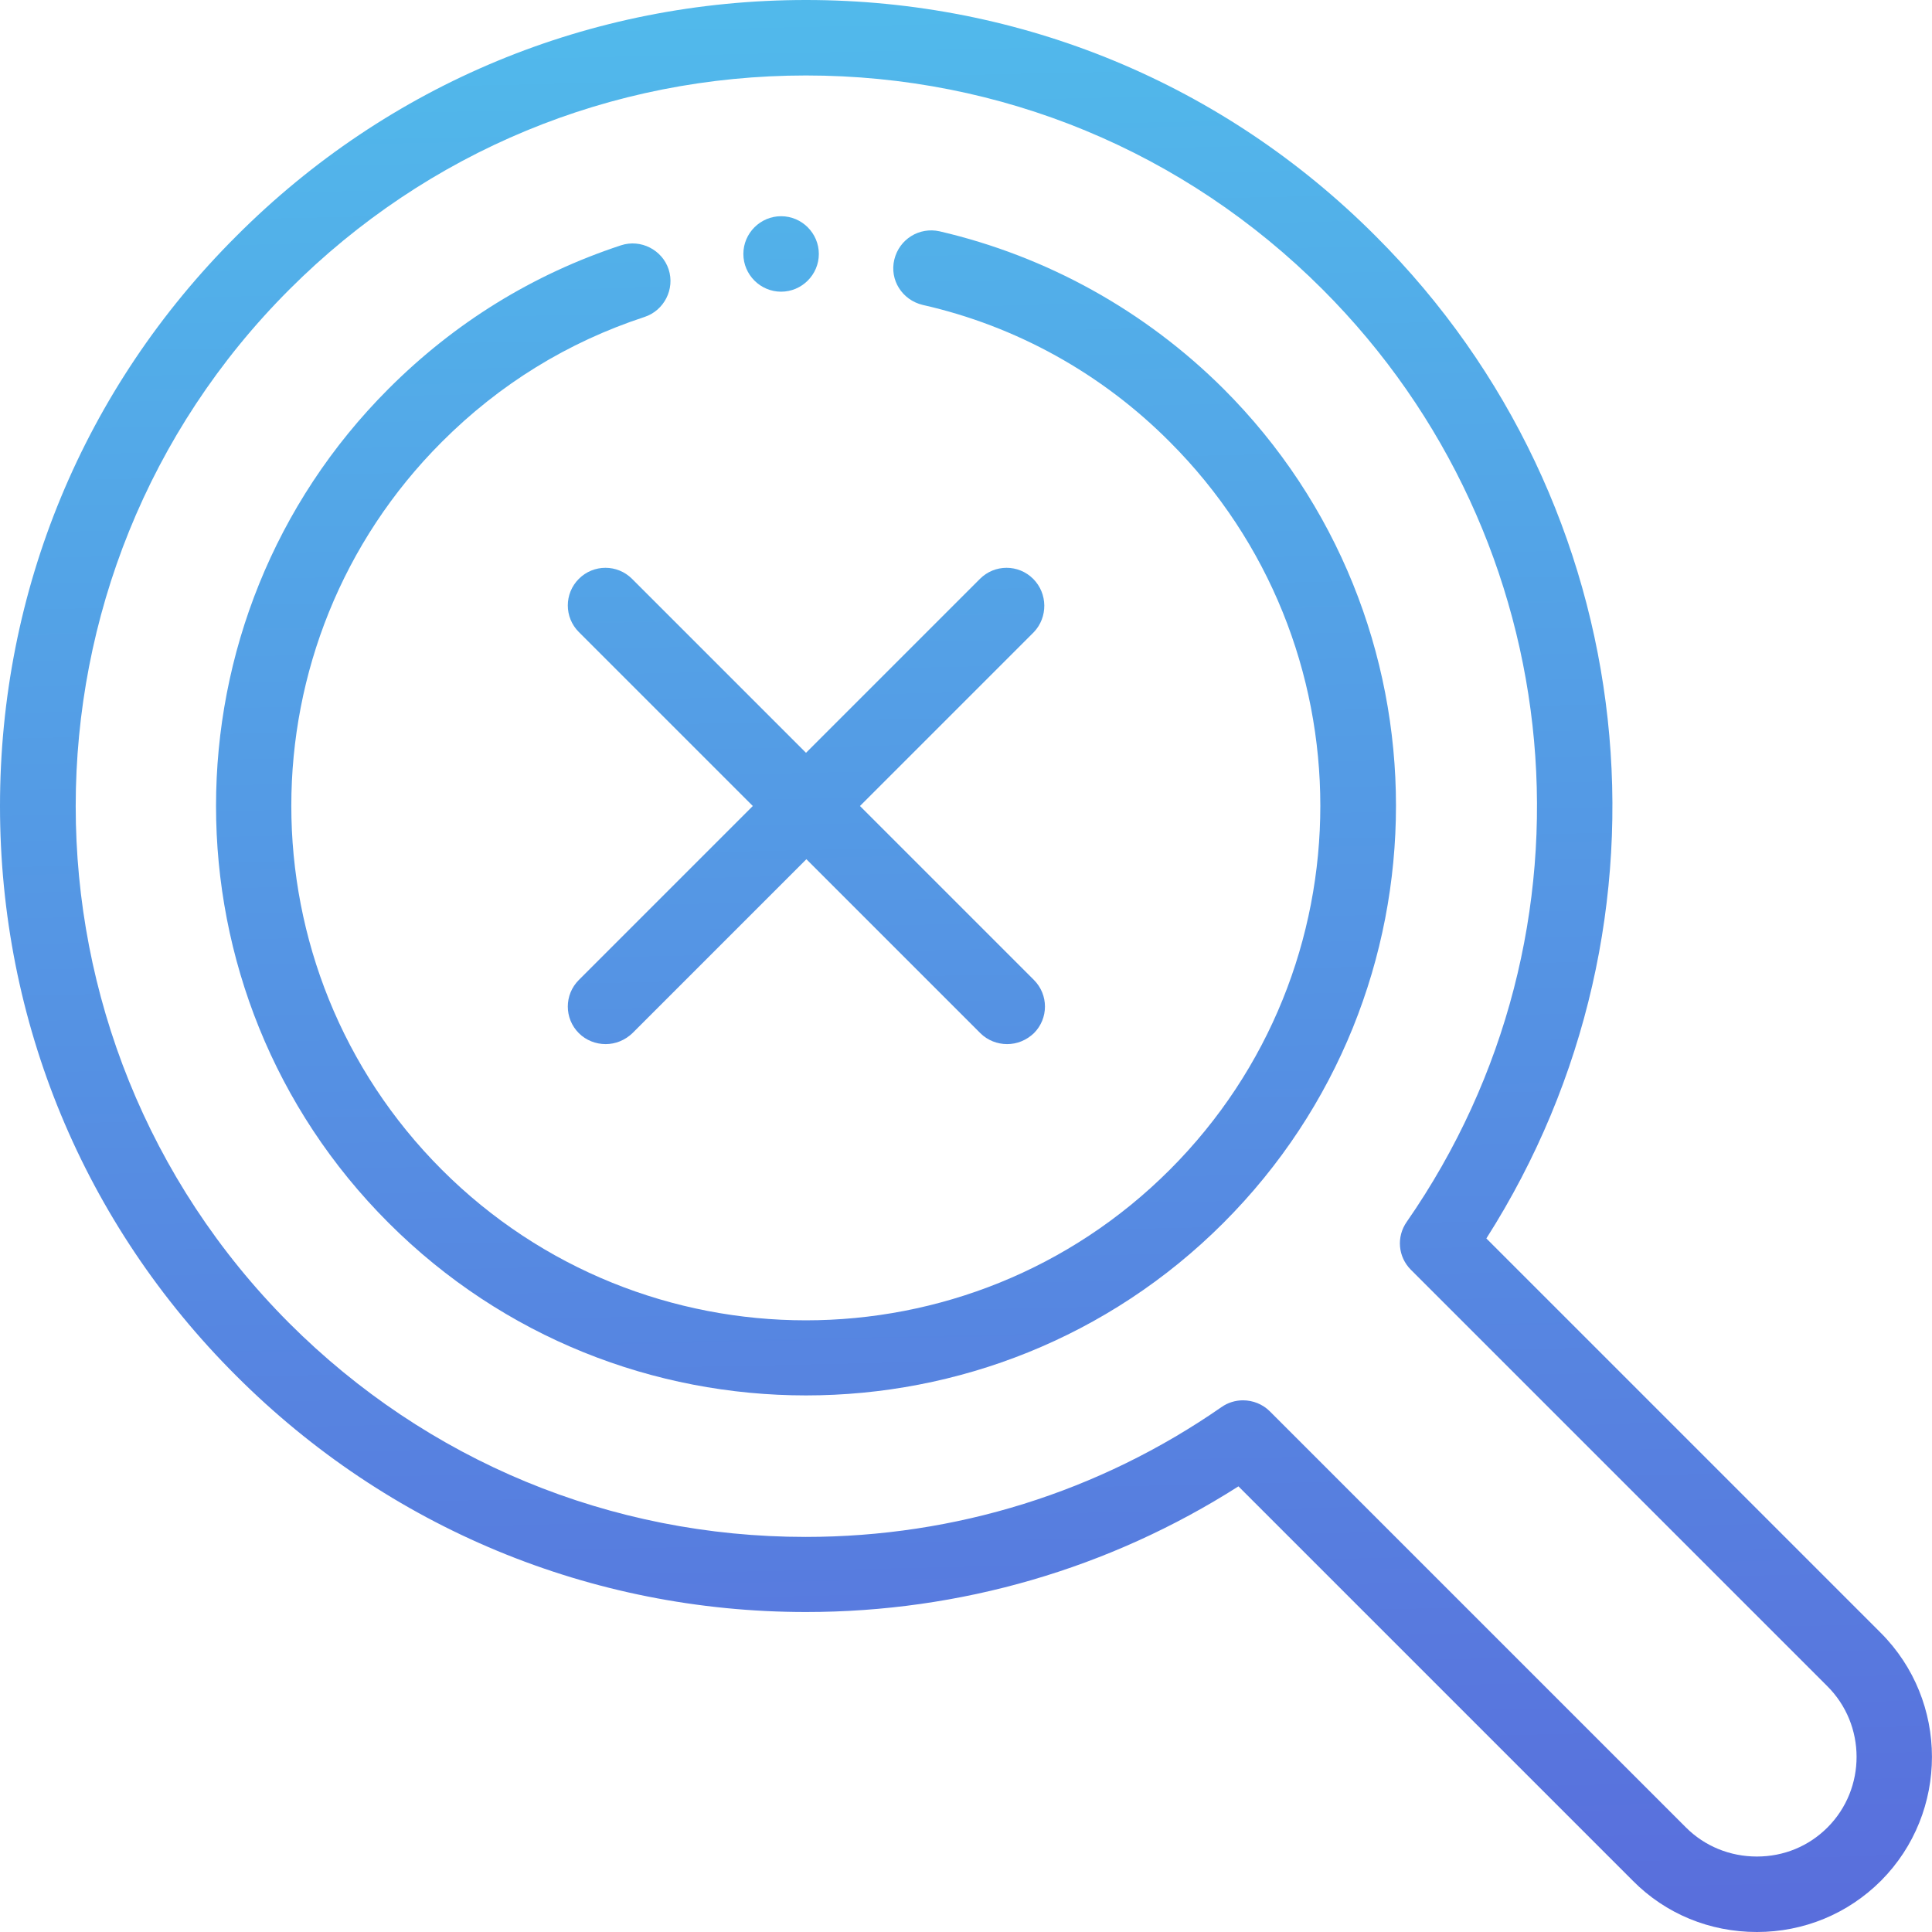 <svg enable-background="new 0 0 512 512" viewBox="0 0 512 512" xmlns="http://www.w3.org/2000/svg" xmlns:xlink="http://www.w3.org/1999/xlink"><linearGradient id="a"><stop offset="0" stop-color="#51b9eb"/><stop offset="1" stop-color="#596edc"/></linearGradient><linearGradient id="b" gradientUnits="userSpaceOnUse" x1="209.073" x2="220.073" xlink:href="#a" y1="3.826" y2="514.826"/><linearGradient id="c" gradientUnits="userSpaceOnUse" x1="248.734" x2="259.734" xlink:href="#a" y1="2.972" y2="513.972"/><linearGradient id="d" gradientUnits="userSpaceOnUse" x1="209.072" x2="220.072" xlink:href="#a" y1="3.826" y2="514.826"/><linearGradient id="e" gradientUnits="userSpaceOnUse" x1="205.609" x2="216.609" xlink:href="#a" y1="3.901" y2="514.9"/><g clip-rule="evenodd" fill-rule="evenodd"><path d="m249 61.3c-5.4-1.2-10.7 2.1-12 7.5s2.1 10.7 7.5 12c24.8 5.6 47.5 18.2 65.5 36.3 53.2 53.2 53.2 139.7 0 192.9s-139.7 53.2-192.9 0-53.2-139.7 0-192.9c15.3-15.3 33.3-26.4 53.7-33.1 5.2-1.7 8.1-7.4 6.4-12.6s-7.4-8.1-12.6-6.4c-23.4 7.7-44.1 20.5-61.6 38-61 61-61 160.2 0 221.1 30.5 30.5 70.5 45.7 110.6 45.7 40 0 80.1-15.2 110.6-45.7 61-61 61-160.2 0-221.1-20.8-20.7-46.8-35.1-75.2-41.7z" fill="url(#b)"/><path d="m498.4 432.7-104.5-104.5c53.6-84.1 41.9-194.5-29.3-265.6-40.3-40.4-94-62.6-151-62.6-57.1 0-110.7 22.2-151 62.6-40.4 40.3-62.6 93.9-62.6 151s22.2 110.7 62.6 151c40.3 40.3 94 62.6 151 62.6 40.9 0 80.4-11.5 114.6-33.3l104.5 104.5c8.7 8.8 20.4 13.6 32.9 13.6 12.4 0 24.1-4.8 32.9-13.6 18-18.1 18-47.6-.1-65.7zm-14.1 51.6c-5 5-11.6 7.7-18.7 7.7s-13.8-2.7-18.8-7.7l-110.3-110.3c-1.9-1.9-4.5-2.9-7.1-2.9-2 0-4 .6-5.7 1.8-32.4 22.5-70.5 34.4-110.2 34.4-51.7 0-100.3-20.1-136.9-56.7-75.4-75.6-75.4-198.4.1-273.9 36.6-36.6 85.2-56.7 136.9-56.7s100.3 20.1 136.9 56.7c66.3 66.3 75.7 170.2 22.3 247.1-2.8 4-2.3 9.3 1.1 12.7l110.3 110.3c10.4 10.3 10.4 27.2.1 37.5z" fill="url(#c)"/><path d="m273.8 153.4c-3.9-3.9-10.2-3.9-14.1 0l-46.1 46.1-46.1-46.1c-3.9-3.9-10.2-3.9-14.1 0s-3.9 10.2 0 14.1l46.1 46.1-46.1 46.1c-3.9 3.9-3.9 10.2 0 14.1 1.9 1.9 4.5 2.9 7.1 2.9s5.1-1 7.1-2.9l46.1-46.1 46.1 46.1c1.9 1.9 4.5 2.9 7.1 2.9s5.1-1 7.1-2.9c3.9-3.9 3.9-10.2 0-14.1l-46.1-46.1 46.1-46.1c3.7-3.9 3.7-10.2-.2-14.1z" fill="url(#d)"/><path d="m207 77.3c5.5 0 10-4.5 10-10s-4.5-10-10-10-10 4.5-10 10 4.5 10 10 10z" fill="url(#e)"/></g></svg>